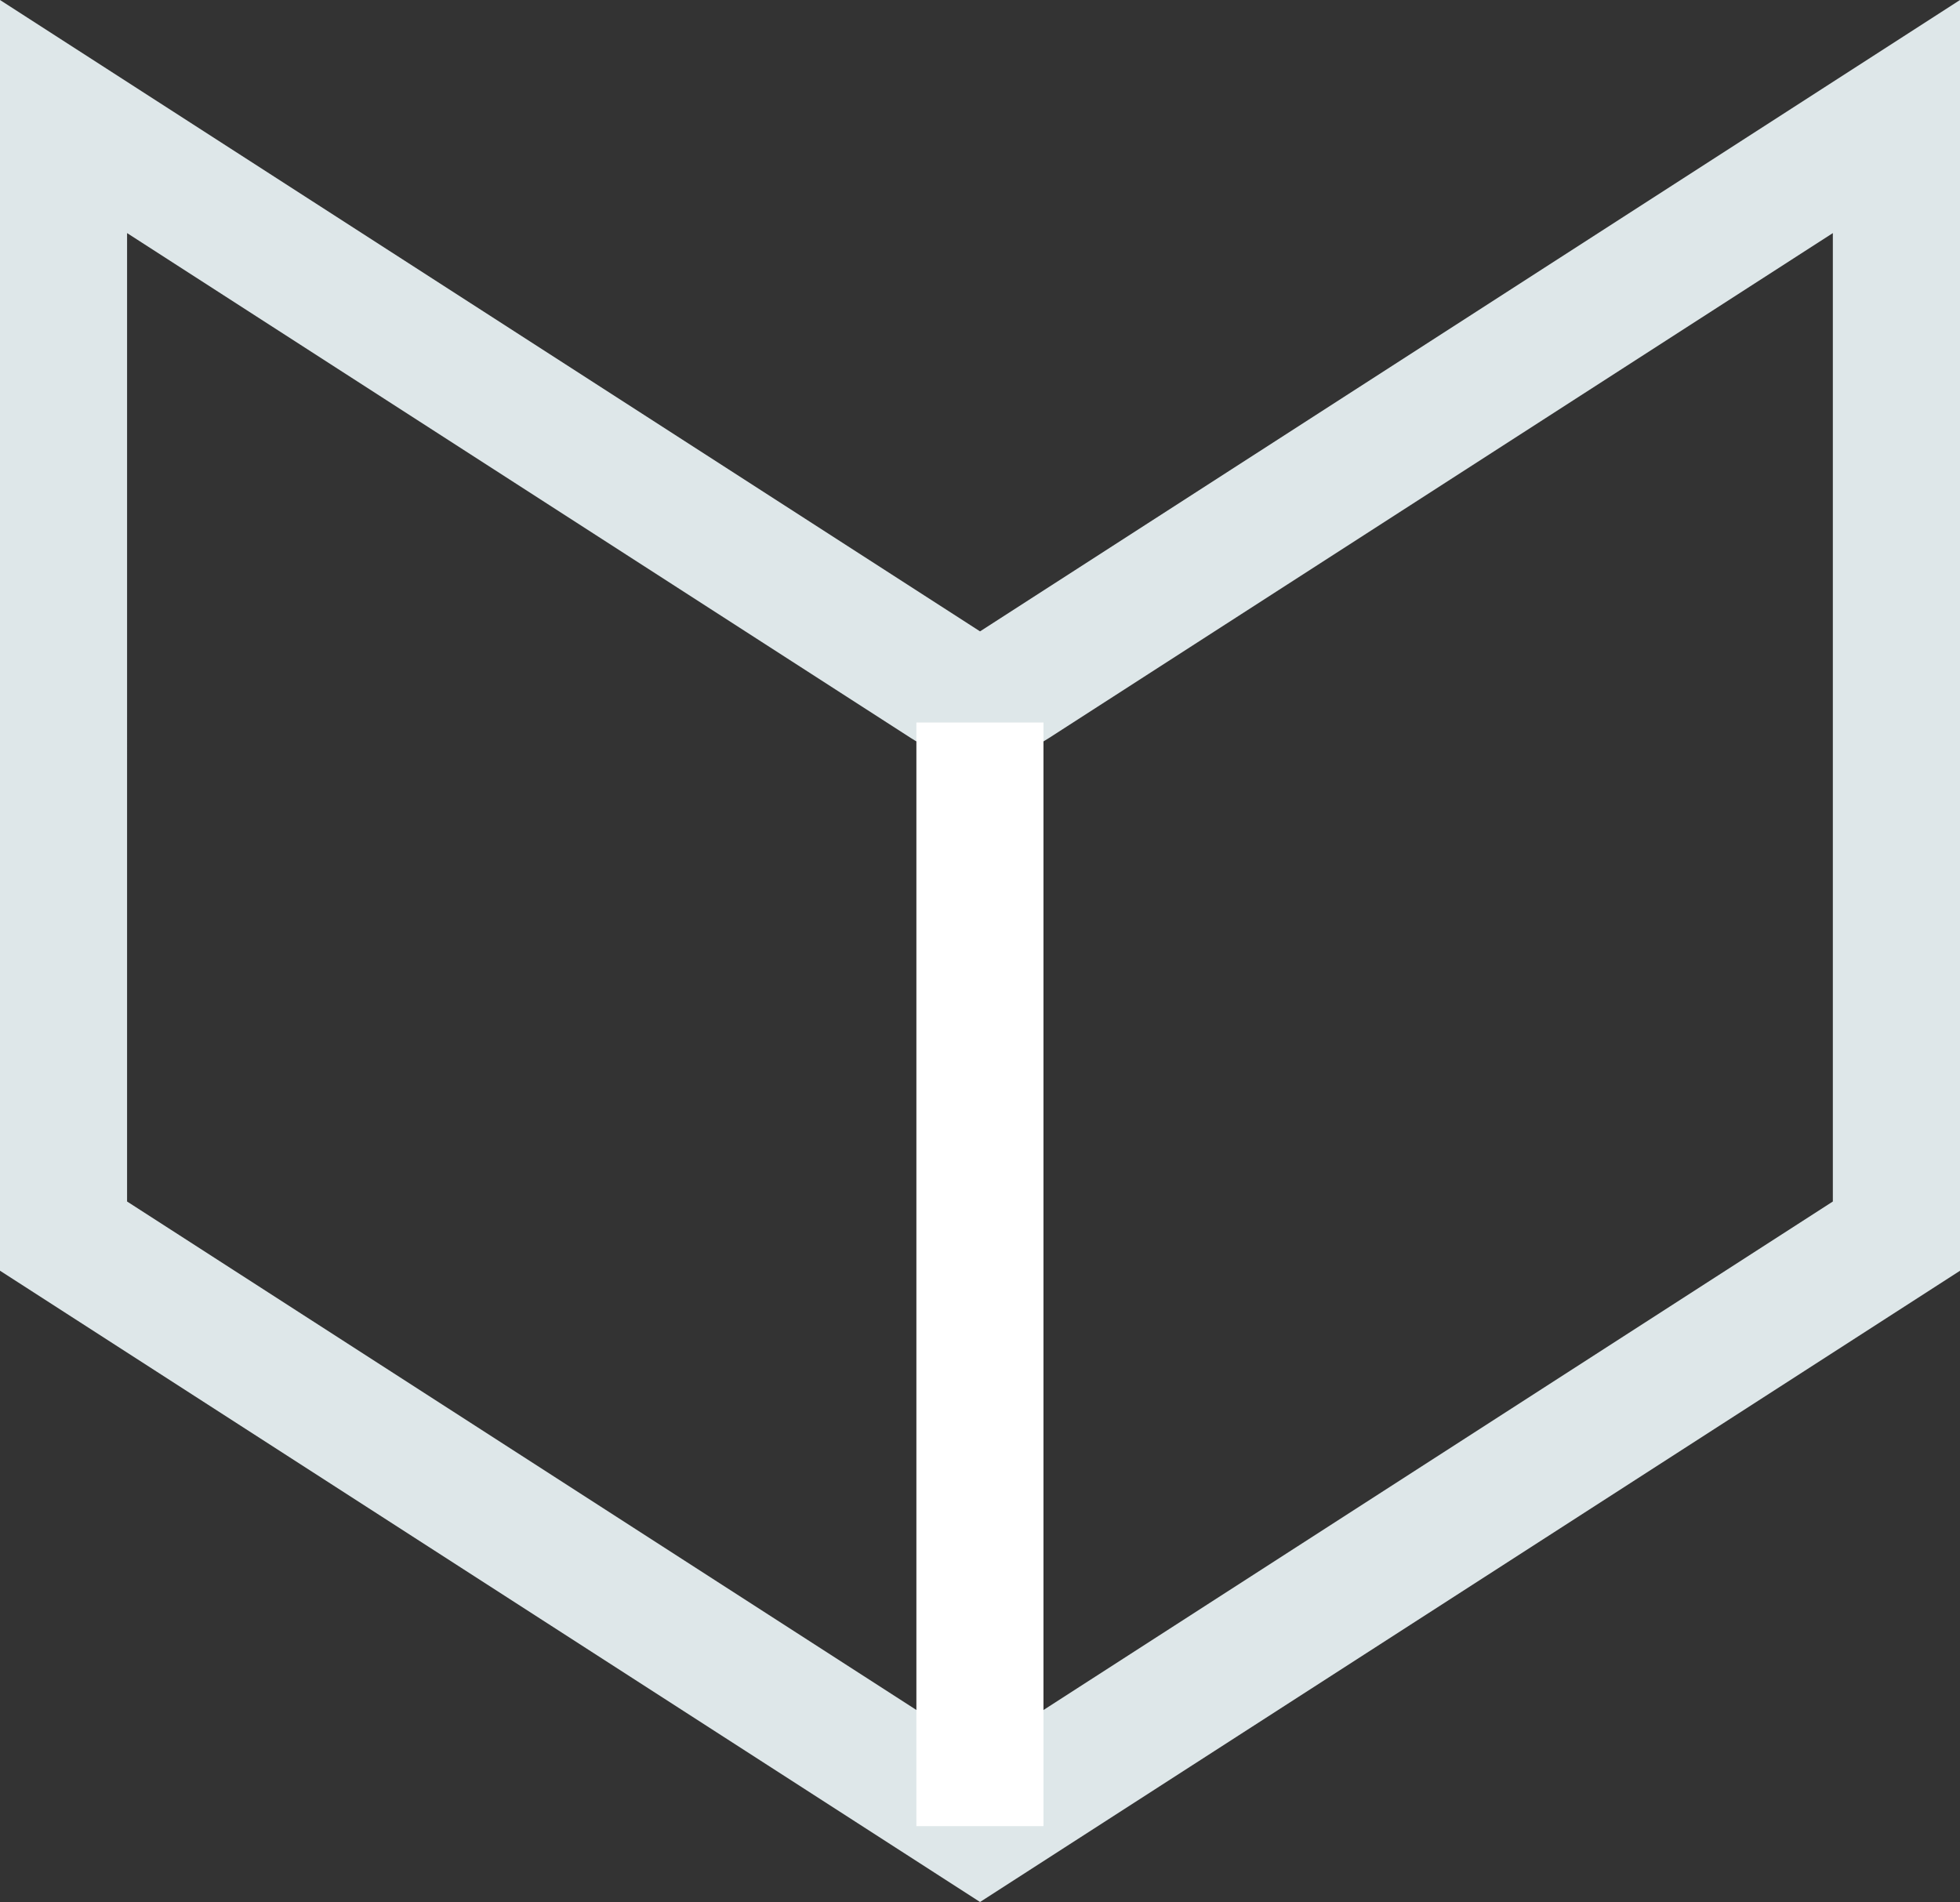 <?xml version="1.0" encoding="utf-8"?>
<!-- Generator: Adobe Illustrator 16.0.3, SVG Export Plug-In . SVG Version: 6.00 Build 0)  -->
<!DOCTYPE svg PUBLIC "-//W3C//DTD SVG 1.1//EN" "http://www.w3.org/Graphics/SVG/1.1/DTD/svg11.dtd">
<svg version="1.1" id="レイヤー_1" xmlns="http://www.w3.org/2000/svg" xmlns:xlink="http://www.w3.org/1999/xlink" x="0px"
	 y="0px" width="26.791px" height="25.998px" viewBox="0 0 26.791 25.998" enable-background="new 0 0 26.791 25.998"
	 xml:space="preserve">
<rect x="0" y="0" width="26.791" height="25.998" fill="#333333" stroke="none"/>
<g>
	<path fill="#dee7e9" d="M1.737,3.186l10.717,6.904c0.287,0.185,0.614,0.276,0.941,0.276s0.654-0.092,0.94-0.276l10.718-6.904
		v13.237l-11.658,7.51l-11.658-7.51V3.186 M26.791,0L13.396,8.63L0,0v17.369l13.396,8.629l13.396-8.629V0L26.791,0z"/>
	<rect x="12.526" y="9.876" fill="#FFFFFF" width="1.737" height="15.085"/>
</g>
</svg>
